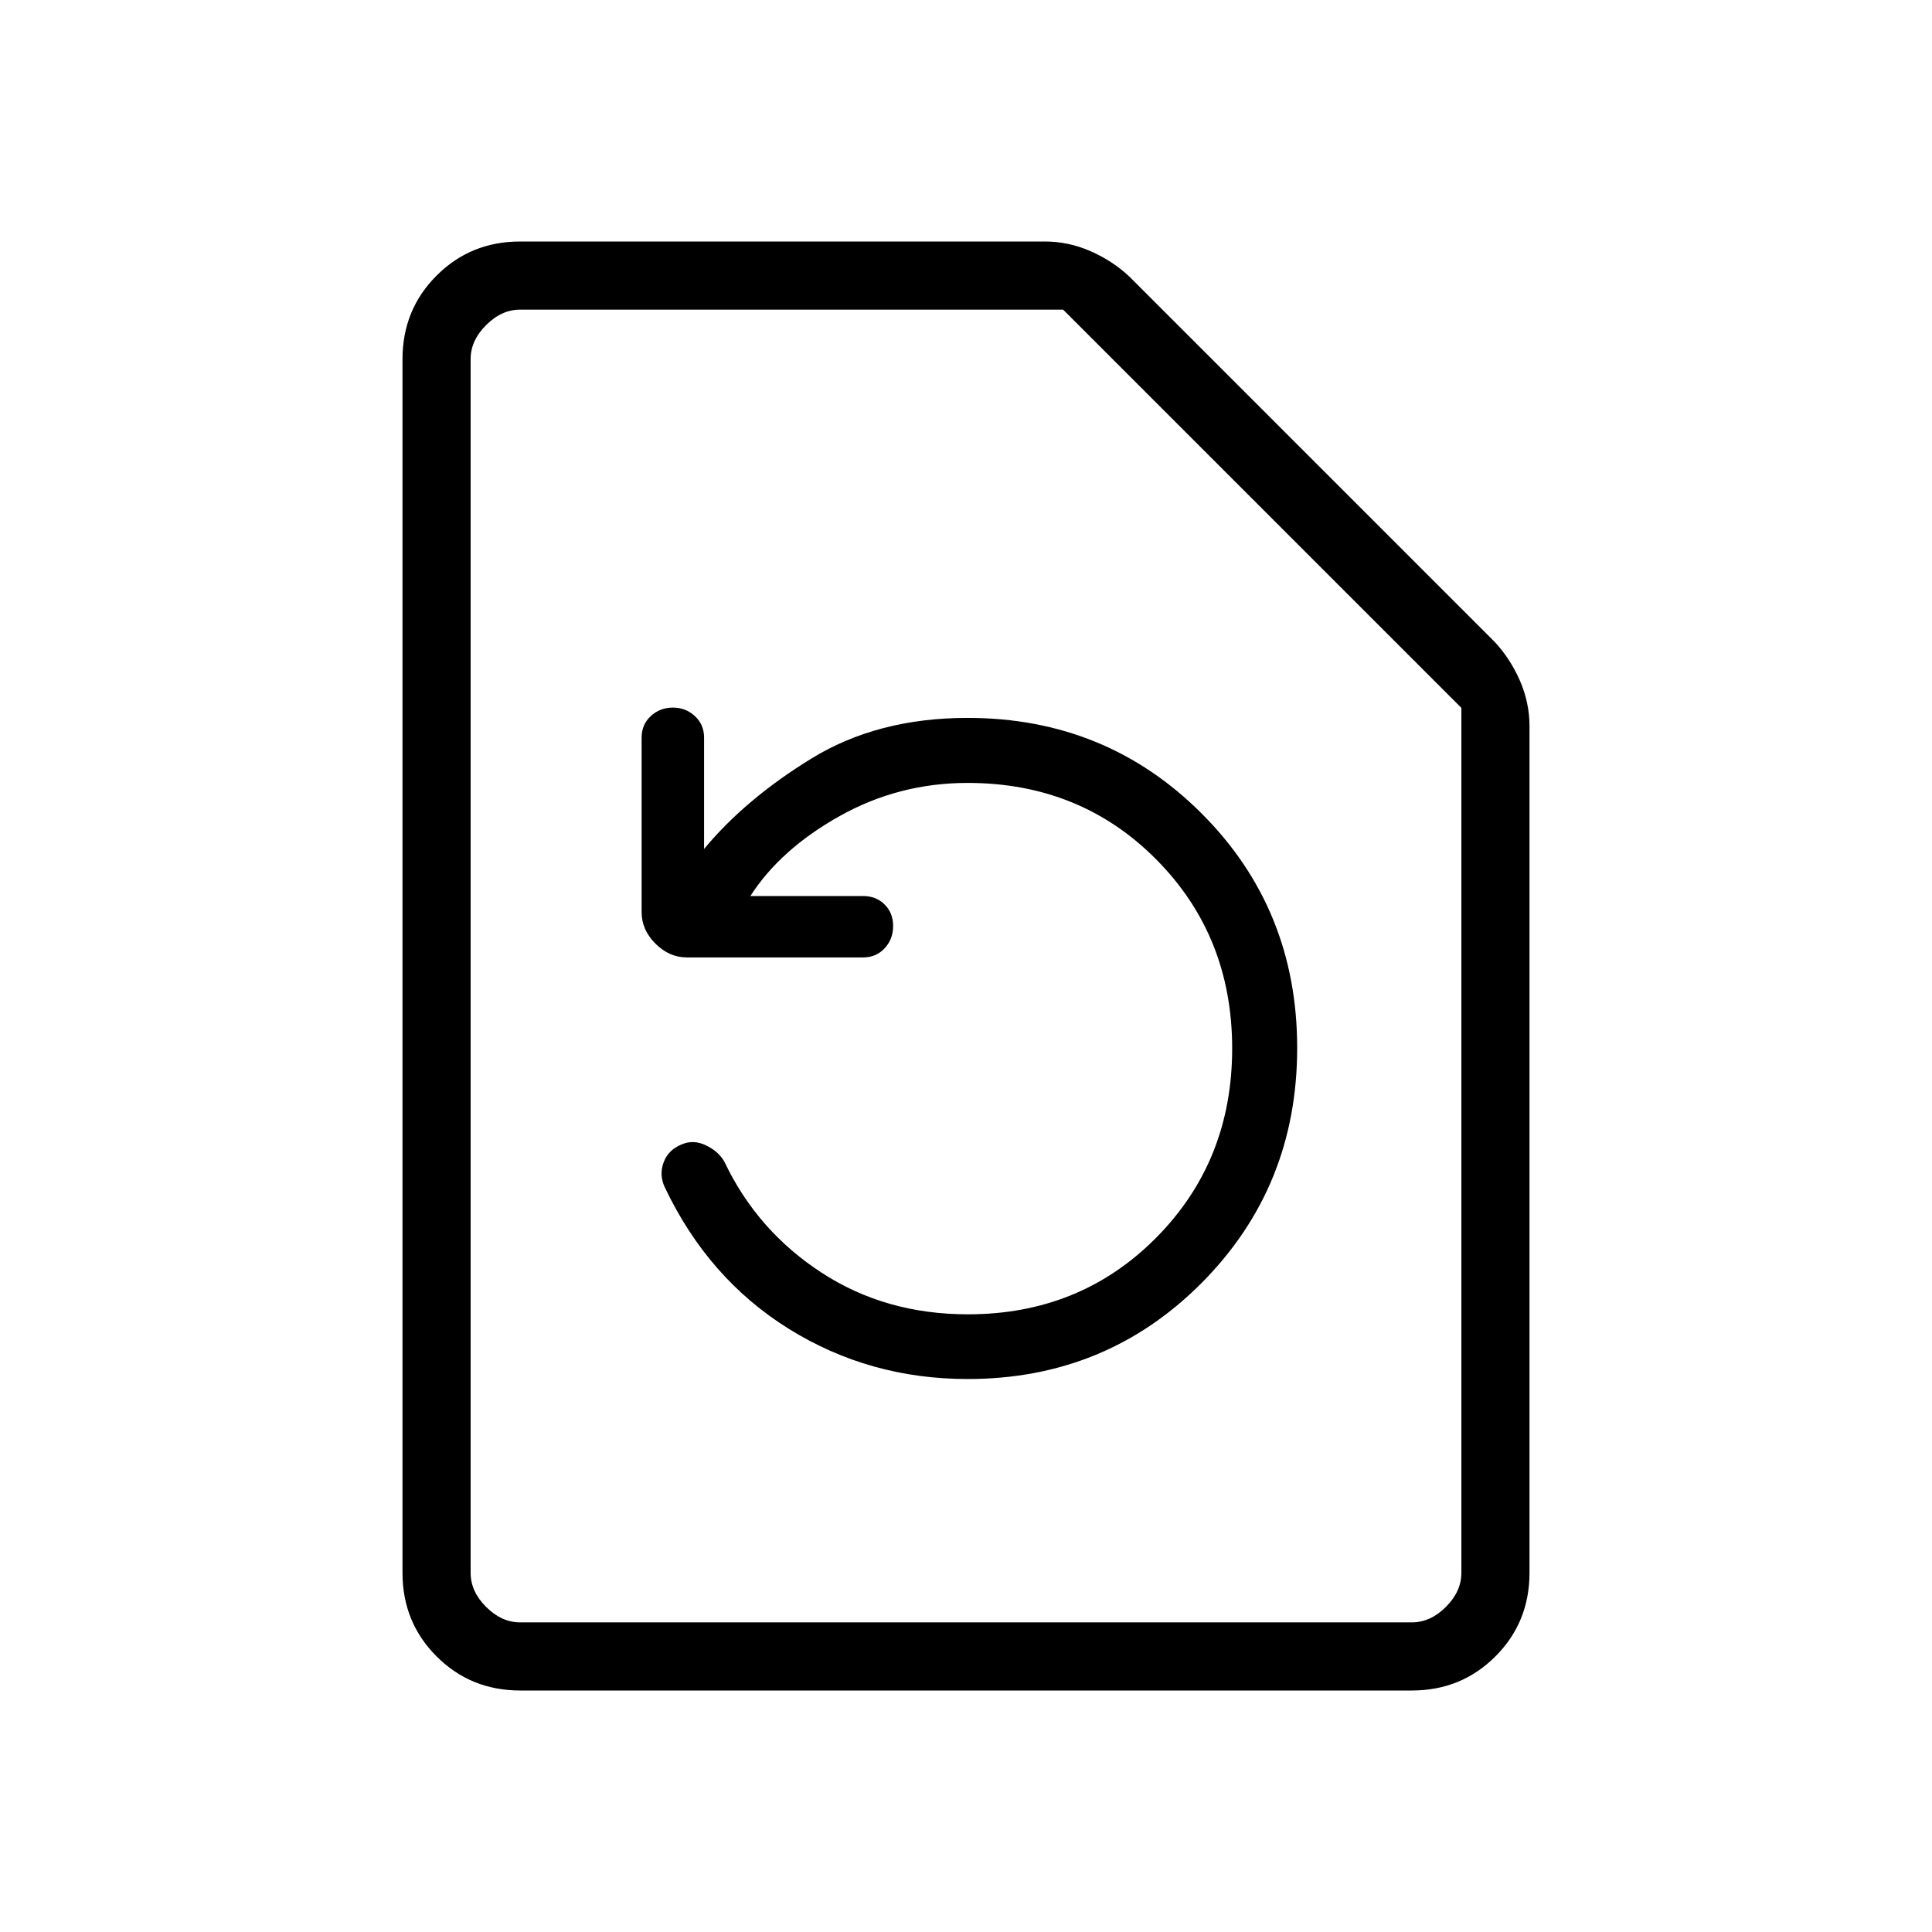 <svg xmlns="http://www.w3.org/2000/svg" height="40" viewBox="0 -960 960 960" width="40"><path d="M372.87-514.77q14.8-23.13 44.24-39.67 29.44-16.53 63.71-16.53 55.95 0 93.69 38 37.75 38 37.75 93.94 0 55.95-37.75 94.03-37.74 38.08-93.57 38.08-40.97 0-72.77-20.74-31.8-20.74-48.02-54.67-2.71-5.26-9.15-8.45-6.44-3.19-12.44-.5-6.56 2.69-8.83 8.91-2.27 6.22.58 12.29 21.59 45.44 61.66 70.38 40.08 24.93 88.85 24.93 68.77 0 116.26-47.74 47.48-47.75 47.48-116.77 0-69.03-47.48-116.51-47.49-47.49-116.26-47.49-44.72 0-77.56 20.15-32.85 20.16-53.41 44.98v-55.34q0-6.48-4.58-10.7-4.58-4.22-10.86-4.22-6.49 0-11.04 4.22-4.55 4.22-4.55 10.7v86.72q0 8.8 6.86 15.65 6.86 6.86 15.65 6.86h87.54q6.49 0 10.71-4.55 4.21-4.55 4.21-11.04 0-6.48-4.21-10.7-4.22-4.22-10.71-4.22h-56ZM258.46-120q-24.58 0-41.52-16.94Q200-153.88 200-178.46v-603.08q0-24.58 16.94-41.52Q233.88-840 258.46-840h260.69q11.8 0 22.76 4.82t19.19 12.54L742.64-641.1q7.72 8.23 12.54 19.19 4.82 10.96 4.82 22.76v420.69q0 24.58-16.94 41.52Q726.12-120 701.54-120H258.46Zm0-33.85h443.08q9.23 0 16.92-7.69 7.69-7.69 7.69-16.92v-429.8L528.26-806.15h-269.8q-9.23 0-16.92 7.69-7.69 7.69-7.69 16.92v603.08q0 9.23 7.69 16.92 7.69 7.69 16.92 7.69Zm-24.61 0V-806.15-153.85Z"/></svg>